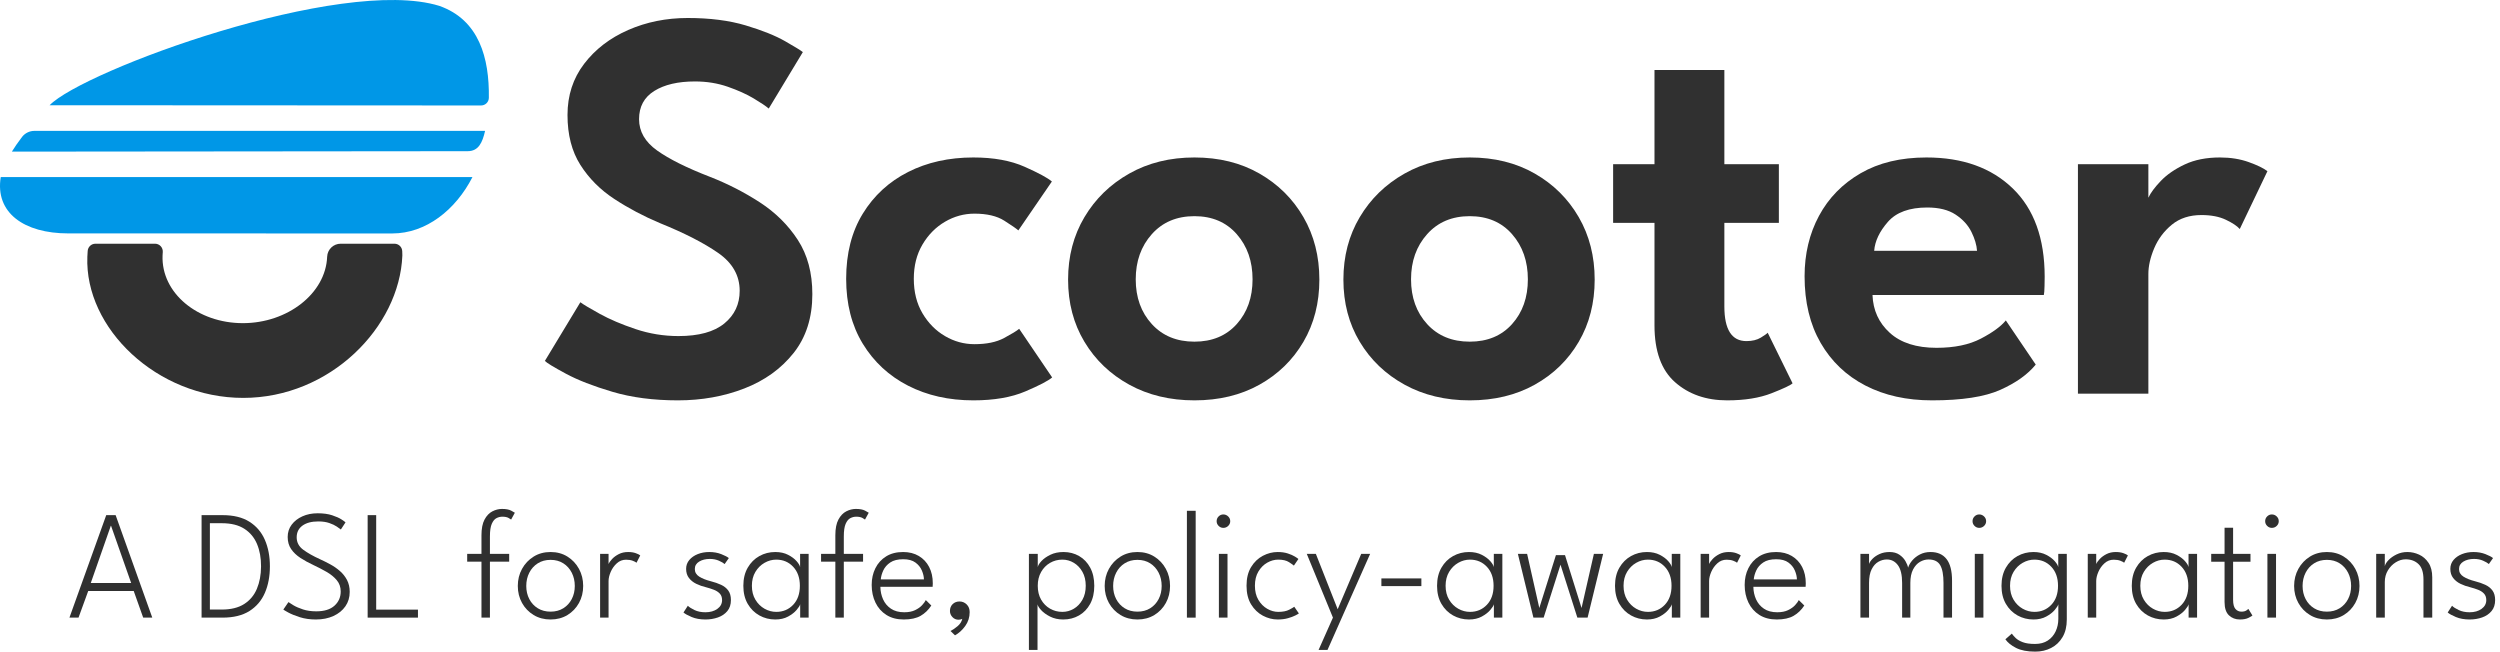 <?xml version="1.0" encoding="UTF-8" standalone="no"?>
<!DOCTYPE svg PUBLIC "-//W3C//DTD SVG 1.1//EN" "http://www.w3.org/Graphics/SVG/1.1/DTD/svg11.dtd">
<svg width="100%" height="100%" viewBox="0 0 322 84" version="1.1" xmlns="http://www.w3.org/2000/svg" xmlns:xlink="http://www.w3.org/1999/xlink" xml:space="preserve" xmlns:serif="http://www.serif.com/" style="fill-rule:evenodd;clip-rule:evenodd;stroke-linejoin:round;stroke-miterlimit:2;">
    <path d="M13.683,66.35L14.893,66.35L19.613,79.55L18.443,79.55L17.223,76.12L11.363,76.12L10.113,79.55L8.943,79.55L13.683,66.35ZM11.693,75.09L16.893,75.09L14.303,67.72L14.273,67.72L11.693,75.09Z" style="fill:rgb(48,48,48);fill-rule:nonzero;"/>
    <path d="M25.963,66.35L28.663,66.35C30.07,66.35 31.222,66.631 32.118,67.195C33.015,67.758 33.68,68.536 34.113,69.53C34.547,70.523 34.763,71.66 34.763,72.94C34.763,74.226 34.548,75.366 34.118,76.36C33.688,77.353 33.025,78.133 32.128,78.7C31.232,79.266 30.077,79.55 28.663,79.55L25.963,79.55L25.963,66.35ZM27.033,67.39L27.033,78.51L28.573,78.51C29.747,78.51 30.705,78.273 31.448,77.8C32.192,77.326 32.738,76.671 33.088,75.835C33.438,74.998 33.617,74.04 33.623,72.96C33.63,71.88 33.458,70.92 33.108,70.08C32.758,69.24 32.212,68.581 31.468,68.105C30.725,67.628 29.76,67.39 28.573,67.39L27.033,67.39Z" style="fill:rgb(48,48,48);fill-rule:nonzero;"/>
    <path d="M40.913,66.11C41.64,66.11 42.262,66.195 42.778,66.365C43.295,66.535 43.698,66.715 43.988,66.905C44.278,67.095 44.45,67.22 44.503,67.28L43.903,68.2C43.797,68.113 43.62,67.986 43.373,67.82C43.127,67.653 42.805,67.501 42.408,67.365C42.012,67.228 41.54,67.16 40.993,67.16C40.133,67.16 39.455,67.34 38.958,67.7C38.462,68.06 38.213,68.563 38.213,69.21C38.213,69.863 38.498,70.398 39.068,70.815C39.638,71.231 40.35,71.633 41.203,72.02C41.643,72.22 42.09,72.443 42.543,72.69C42.997,72.936 43.412,73.225 43.788,73.555C44.165,73.885 44.468,74.27 44.698,74.71C44.928,75.15 45.043,75.66 45.043,76.24C45.043,76.94 44.858,77.556 44.488,78.09C44.118,78.623 43.605,79.04 42.948,79.34C42.292,79.64 41.537,79.79 40.683,79.79C39.923,79.79 39.235,79.691 38.618,79.495C38.002,79.298 37.505,79.096 37.128,78.89C36.752,78.683 36.54,78.556 36.493,78.51L37.153,77.55C37.267,77.636 37.483,77.775 37.803,77.965C38.123,78.155 38.532,78.331 39.028,78.495C39.525,78.658 40.093,78.74 40.733,78.74C41.76,78.74 42.542,78.498 43.078,78.015C43.615,77.531 43.883,76.92 43.883,76.18C43.883,75.613 43.712,75.126 43.368,74.72C43.025,74.313 42.585,73.956 42.048,73.65C41.512,73.343 40.953,73.053 40.373,72.78C39.753,72.493 39.193,72.186 38.693,71.86C38.193,71.533 37.795,71.153 37.498,70.72C37.202,70.286 37.053,69.766 37.053,69.16C37.053,68.566 37.223,68.041 37.563,67.585C37.903,67.128 38.365,66.768 38.948,66.505C39.532,66.241 40.187,66.11 40.913,66.11Z" style="fill:rgb(48,48,48);fill-rule:nonzero;"/>
    <path d="M47.353,66.35L48.453,66.35L48.453,78.52L53.833,78.52L53.833,79.55L47.353,79.55L47.353,66.35Z" style="fill:rgb(48,48,48);fill-rule:nonzero;"/>
    <path d="M60.173,71.34L62.013,71.34L62.013,68.94C62.013,68.086 62.145,67.413 62.408,66.92C62.672,66.426 63.007,66.075 63.413,65.865C63.82,65.655 64.233,65.55 64.653,65.55C65.16,65.55 65.552,65.621 65.828,65.765C66.105,65.908 66.267,66 66.313,66.04L65.833,66.92C65.8,66.886 65.688,66.816 65.498,66.71C65.308,66.603 65.04,66.55 64.693,66.55C64.44,66.55 64.192,66.611 63.948,66.735C63.705,66.858 63.503,67.101 63.343,67.465C63.183,67.828 63.103,68.37 63.103,69.09L63.103,71.34L65.583,71.34L65.583,72.34L63.103,72.34L63.103,79.55L62.013,79.55L62.013,72.34L60.173,72.34L60.173,71.34Z" style="fill:rgb(48,48,48);fill-rule:nonzero;"/>
    <path d="M70.913,79.79C70.093,79.79 69.367,79.598 68.733,79.215C68.1,78.831 67.602,78.313 67.238,77.66C66.875,77.006 66.693,76.276 66.693,75.47C66.693,74.663 66.875,73.93 67.238,73.27C67.602,72.61 68.1,72.083 68.733,71.69C69.367,71.296 70.093,71.1 70.913,71.1C71.733,71.1 72.458,71.296 73.088,71.69C73.718,72.083 74.213,72.61 74.573,73.27C74.933,73.93 75.113,74.663 75.113,75.47C75.113,76.276 74.933,77.006 74.573,77.66C74.213,78.313 73.718,78.831 73.088,79.215C72.458,79.598 71.733,79.79 70.913,79.79ZM70.913,78.78C71.54,78.78 72.087,78.635 72.553,78.345C73.02,78.055 73.383,77.66 73.643,77.16C73.903,76.66 74.033,76.096 74.033,75.47C74.033,74.843 73.903,74.275 73.643,73.765C73.383,73.255 73.02,72.851 72.553,72.555C72.087,72.258 71.54,72.11 70.913,72.11C70.287,72.11 69.738,72.258 69.268,72.555C68.798,72.851 68.433,73.255 68.173,73.765C67.913,74.275 67.783,74.843 67.783,75.47C67.783,76.096 67.913,76.66 68.173,77.16C68.433,77.66 68.798,78.055 69.268,78.345C69.738,78.635 70.287,78.78 70.913,78.78Z" style="fill:rgb(48,48,48);fill-rule:nonzero;"/>
    <path d="M78.383,79.55L77.293,79.55L77.293,71.34L78.383,71.34L78.383,72.65C78.463,72.456 78.615,72.24 78.838,72C79.062,71.76 79.348,71.55 79.698,71.37C80.048,71.19 80.45,71.1 80.903,71.1C81.283,71.1 81.612,71.15 81.888,71.25C82.165,71.35 82.357,71.446 82.463,71.54L81.983,72.48C81.89,72.4 81.727,72.315 81.493,72.225C81.26,72.135 80.973,72.09 80.633,72.09C80.18,72.09 79.783,72.245 79.443,72.555C79.103,72.865 78.842,73.233 78.658,73.66C78.475,74.086 78.383,74.48 78.383,74.84L78.383,79.55Z" style="fill:rgb(48,48,48);fill-rule:nonzero;"/>
    <path d="M91.353,71.1C91.92,71.1 92.433,71.19 92.893,71.37C93.353,71.55 93.68,71.72 93.873,71.88L93.333,72.65C93.187,72.516 92.942,72.373 92.598,72.22C92.255,72.066 91.863,71.99 91.423,71.99C90.89,71.99 90.435,72.103 90.058,72.33C89.682,72.556 89.493,72.876 89.493,73.29C89.493,73.703 89.683,74.03 90.063,74.27C90.443,74.51 90.947,74.71 91.573,74.87C92.047,74.99 92.478,75.14 92.868,75.32C93.258,75.5 93.568,75.745 93.798,76.055C94.028,76.365 94.143,76.776 94.143,77.29C94.143,77.863 93.99,78.335 93.683,78.705C93.377,79.075 92.973,79.348 92.473,79.525C91.973,79.701 91.437,79.79 90.863,79.79C90.183,79.79 89.593,79.685 89.093,79.475C88.593,79.265 88.24,79.07 88.033,78.89L88.593,78.02C88.767,78.2 89.053,78.385 89.453,78.575C89.853,78.765 90.32,78.86 90.853,78.86C91.473,78.86 91.987,78.715 92.393,78.425C92.8,78.135 93.003,77.756 93.003,77.29C93.003,76.943 92.905,76.665 92.708,76.455C92.512,76.245 92.257,76.08 91.943,75.96C91.63,75.84 91.297,75.733 90.943,75.64C90.49,75.533 90.068,75.385 89.678,75.195C89.288,75.005 88.973,74.753 88.733,74.44C88.493,74.126 88.373,73.736 88.373,73.27C88.373,72.83 88.51,72.448 88.783,72.125C89.057,71.801 89.418,71.55 89.868,71.37C90.318,71.19 90.813,71.1 91.353,71.1Z" style="fill:rgb(48,48,48);fill-rule:nonzero;"/>
    <path d="M103.063,79.55L103.063,77.83C103.017,78.01 102.862,78.255 102.598,78.565C102.335,78.875 101.972,79.156 101.508,79.41C101.045,79.663 100.493,79.79 99.853,79.79C99.113,79.79 98.432,79.616 97.808,79.27C97.185,78.923 96.685,78.426 96.308,77.78C95.932,77.133 95.743,76.356 95.743,75.45C95.743,74.543 95.932,73.765 96.308,73.115C96.685,72.465 97.185,71.966 97.808,71.62C98.432,71.273 99.113,71.1 99.853,71.1C100.487,71.1 101.037,71.22 101.503,71.46C101.97,71.7 102.337,71.973 102.603,72.28C102.87,72.586 103.02,72.843 103.053,73.05L103.053,71.34L104.153,71.34L104.153,79.55L103.063,79.55ZM96.843,75.45C96.843,76.143 96.995,76.741 97.298,77.245C97.602,77.748 97.993,78.135 98.473,78.405C98.953,78.675 99.457,78.81 99.983,78.81C100.857,78.81 101.582,78.506 102.158,77.9C102.735,77.293 103.023,76.476 103.023,75.45C103.023,74.43 102.735,73.613 102.158,73C101.582,72.386 100.857,72.08 99.983,72.08C99.457,72.08 98.953,72.216 98.473,72.49C97.993,72.763 97.602,73.151 97.298,73.655C96.995,74.158 96.843,74.756 96.843,75.45Z" style="fill:rgb(48,48,48);fill-rule:nonzero;"/>
    <path d="M105.753,71.34L107.593,71.34L107.593,68.94C107.593,68.086 107.725,67.413 107.988,66.92C108.252,66.426 108.587,66.075 108.993,65.865C109.4,65.655 109.813,65.55 110.233,65.55C110.74,65.55 111.132,65.621 111.408,65.765C111.685,65.908 111.847,66 111.893,66.04L111.413,66.92C111.38,66.886 111.268,66.816 111.078,66.71C110.888,66.603 110.62,66.55 110.273,66.55C110.02,66.55 109.772,66.611 109.528,66.735C109.285,66.858 109.083,67.101 108.923,67.465C108.763,67.828 108.683,68.37 108.683,69.09L108.683,71.34L111.163,71.34L111.163,72.34L108.683,72.34L108.683,79.55L107.593,79.55L107.593,72.34L105.753,72.34L105.753,71.34Z" style="fill:rgb(48,48,48);fill-rule:nonzero;"/>
    <path d="M113.393,75.58C113.4,76.153 113.515,76.69 113.738,77.19C113.962,77.69 114.3,78.093 114.753,78.4C115.207,78.706 115.777,78.86 116.463,78.86C117.023,78.86 117.492,78.768 117.868,78.585C118.245,78.401 118.545,78.188 118.768,77.945C118.992,77.701 119.15,77.483 119.243,77.29L119.953,77.99C119.58,78.563 119.12,79.006 118.573,79.32C118.027,79.633 117.303,79.79 116.403,79.79C115.53,79.79 114.785,79.595 114.168,79.205C113.552,78.815 113.082,78.283 112.758,77.61C112.435,76.936 112.273,76.18 112.273,75.34C112.273,74.54 112.433,73.82 112.753,73.18C113.073,72.54 113.535,72.033 114.138,71.66C114.742,71.286 115.47,71.1 116.323,71.1C117.097,71.1 117.77,71.27 118.343,71.61C118.917,71.95 119.36,72.421 119.673,73.025C119.987,73.628 120.143,74.33 120.143,75.13L120.123,75.58L113.393,75.58ZM119.003,74.63C118.997,74.27 118.908,73.888 118.738,73.485C118.568,73.081 118.292,72.738 117.908,72.455C117.525,72.171 117,72.03 116.333,72.03C115.633,72.03 115.078,72.168 114.668,72.445C114.258,72.721 113.96,73.06 113.773,73.46C113.587,73.86 113.477,74.25 113.443,74.63L119.003,74.63Z" style="fill:rgb(48,48,48);fill-rule:nonzero;"/>
    <path d="M123.583,77.47C123.943,77.47 124.252,77.596 124.508,77.85C124.765,78.103 124.893,78.433 124.893,78.84C124.893,79.506 124.703,80.103 124.323,80.63C123.943,81.156 123.503,81.556 123.003,81.83L122.423,81.27C122.703,81.136 123.007,80.931 123.333,80.655C123.66,80.378 123.863,80.063 123.943,79.71C123.797,79.783 123.633,79.82 123.453,79.82C123.147,79.82 122.887,79.706 122.673,79.48C122.46,79.253 122.353,78.993 122.353,78.7C122.353,78.333 122.47,78.036 122.703,77.81C122.937,77.583 123.23,77.47 123.583,77.47Z" style="fill:rgb(48,48,48);fill-rule:nonzero;"/>
    <path d="M133.633,83.71L132.523,83.71L132.523,71.34L133.663,71.34L133.663,73.05C133.697,72.83 133.857,72.566 134.143,72.26C134.43,71.953 134.815,71.683 135.298,71.45C135.782,71.216 136.343,71.1 136.983,71.1C137.723,71.1 138.393,71.273 138.993,71.62C139.593,71.966 140.068,72.465 140.418,73.115C140.768,73.765 140.943,74.543 140.943,75.45C140.943,76.356 140.767,77.133 140.413,77.78C140.06,78.426 139.582,78.923 138.978,79.27C138.375,79.616 137.7,79.79 136.953,79.79C136.307,79.79 135.738,79.665 135.248,79.415C134.758,79.165 134.373,78.885 134.093,78.575C133.813,78.265 133.66,78.016 133.633,77.83L133.633,83.71ZM139.843,75.45C139.843,74.756 139.702,74.158 139.418,73.655C139.135,73.151 138.765,72.763 138.308,72.49C137.852,72.216 137.36,72.08 136.833,72.08C136.253,72.08 135.723,72.22 135.243,72.5C134.763,72.78 134.38,73.171 134.093,73.675C133.807,74.178 133.663,74.77 133.663,75.45C133.663,76.136 133.807,76.73 134.093,77.23C134.38,77.73 134.763,78.118 135.243,78.395C135.723,78.671 136.253,78.81 136.833,78.81C137.36,78.81 137.852,78.675 138.308,78.405C138.765,78.135 139.135,77.748 139.418,77.245C139.702,76.741 139.843,76.143 139.843,75.45Z" style="fill:rgb(48,48,48);fill-rule:nonzero;"/>
    <path d="M146.503,79.79C145.683,79.79 144.957,79.598 144.323,79.215C143.69,78.831 143.192,78.313 142.828,77.66C142.465,77.006 142.283,76.276 142.283,75.47C142.283,74.663 142.465,73.93 142.828,73.27C143.192,72.61 143.69,72.083 144.323,71.69C144.957,71.296 145.683,71.1 146.503,71.1C147.323,71.1 148.048,71.296 148.678,71.69C149.308,72.083 149.803,72.61 150.163,73.27C150.523,73.93 150.703,74.663 150.703,75.47C150.703,76.276 150.523,77.006 150.163,77.66C149.803,78.313 149.308,78.831 148.678,79.215C148.048,79.598 147.323,79.79 146.503,79.79ZM146.503,78.78C147.13,78.78 147.677,78.635 148.143,78.345C148.61,78.055 148.973,77.66 149.233,77.16C149.493,76.66 149.623,76.096 149.623,75.47C149.623,74.843 149.493,74.275 149.233,73.765C148.973,73.255 148.61,72.851 148.143,72.555C147.677,72.258 147.13,72.11 146.503,72.11C145.877,72.11 145.328,72.258 144.858,72.555C144.388,72.851 144.023,73.255 143.763,73.765C143.503,74.275 143.373,74.843 143.373,75.47C143.373,76.096 143.503,76.66 143.763,77.16C144.023,77.66 144.388,78.055 144.858,78.345C145.328,78.635 145.877,78.78 146.503,78.78Z" style="fill:rgb(48,48,48);fill-rule:nonzero;"/>
    <rect x="152.873" y="65.79" width="1.13" height="13.76" style="fill:rgb(48,48,48);fill-rule:nonzero;"/>
    <path d="M157.563,67.99C157.33,67.99 157.128,67.905 156.958,67.735C156.788,67.565 156.703,67.363 156.703,67.13C156.703,66.89 156.788,66.685 156.958,66.515C157.128,66.345 157.33,66.26 157.563,66.26C157.803,66.26 158.012,66.345 158.188,66.515C158.365,66.685 158.453,66.89 158.453,67.13C158.453,67.363 158.367,67.565 158.193,67.735C158.02,67.905 157.81,67.99 157.563,67.99ZM156.993,79.55L156.993,71.34L158.103,71.34L158.103,79.55L156.993,79.55Z" style="fill:rgb(48,48,48);fill-rule:nonzero;"/>
    <path d="M164.633,78.81C165.227,78.81 165.7,78.716 166.053,78.53C166.407,78.343 166.623,78.216 166.703,78.15L167.293,79.01C167.24,79.056 167.09,79.143 166.843,79.27C166.597,79.396 166.278,79.515 165.888,79.625C165.498,79.735 165.057,79.79 164.563,79.79C163.91,79.79 163.275,79.626 162.658,79.3C162.042,78.973 161.537,78.488 161.143,77.845C160.75,77.201 160.553,76.4 160.553,75.44C160.553,74.48 160.75,73.678 161.143,73.035C161.537,72.391 162.042,71.908 162.658,71.585C163.275,71.261 163.91,71.1 164.563,71.1C165.057,71.1 165.492,71.161 165.868,71.285C166.245,71.408 166.55,71.541 166.783,71.685C167.017,71.828 167.167,71.933 167.233,72L166.653,72.85C166.567,72.77 166.357,72.621 166.023,72.405C165.69,72.188 165.227,72.08 164.633,72.08C164.153,72.08 163.683,72.21 163.223,72.47C162.763,72.73 162.383,73.11 162.083,73.61C161.783,74.11 161.633,74.72 161.633,75.44C161.633,76.16 161.783,76.77 162.083,77.27C162.383,77.77 162.763,78.151 163.223,78.415C163.683,78.678 164.153,78.81 164.633,78.81Z" style="fill:rgb(48,48,48);fill-rule:nonzero;"/>
    <path d="M172.293,78.47L175.323,71.34L176.473,71.34L170.983,83.71L169.833,83.71L171.683,79.55L168.313,71.34L169.483,71.34L172.293,78.47Z" style="fill:rgb(48,48,48);fill-rule:nonzero;"/>
    <rect x="177.923" y="74.5" width="5.15" height="0.99" style="fill:rgb(48,48,48);fill-rule:nonzero;"/>
    <path d="M192.413,79.55L192.413,77.83C192.367,78.01 192.212,78.255 191.948,78.565C191.685,78.875 191.322,79.156 190.858,79.41C190.395,79.663 189.843,79.79 189.203,79.79C188.463,79.79 187.782,79.616 187.158,79.27C186.535,78.923 186.035,78.426 185.658,77.78C185.282,77.133 185.093,76.356 185.093,75.45C185.093,74.543 185.282,73.765 185.658,73.115C186.035,72.465 186.535,71.966 187.158,71.62C187.782,71.273 188.463,71.1 189.203,71.1C189.837,71.1 190.387,71.22 190.853,71.46C191.32,71.7 191.687,71.973 191.953,72.28C192.22,72.586 192.37,72.843 192.403,73.05L192.403,71.34L193.503,71.34L193.503,79.55L192.413,79.55ZM186.193,75.45C186.193,76.143 186.345,76.741 186.648,77.245C186.952,77.748 187.343,78.135 187.823,78.405C188.303,78.675 188.807,78.81 189.333,78.81C190.207,78.81 190.932,78.506 191.508,77.9C192.085,77.293 192.373,76.476 192.373,75.45C192.373,74.43 192.085,73.613 191.508,73C190.932,72.386 190.207,72.08 189.333,72.08C188.807,72.08 188.303,72.216 187.823,72.49C187.343,72.763 186.952,73.151 186.648,73.655C186.345,74.158 186.193,74.756 186.193,75.45Z" style="fill:rgb(48,48,48);fill-rule:nonzero;"/>
    <path d="M200.993,72.73L198.823,79.55L197.503,79.55L195.503,71.34L196.693,71.34L198.263,78.31L200.403,71.5L201.573,71.5L203.703,78.31L205.293,71.34L206.483,71.34L204.483,79.55L203.163,79.55L200.993,72.73Z" style="fill:rgb(48,48,48);fill-rule:nonzero;"/>
    <path d="M215.333,79.55L215.333,77.83C215.287,78.01 215.132,78.255 214.868,78.565C214.605,78.875 214.242,79.156 213.778,79.41C213.315,79.663 212.763,79.79 212.123,79.79C211.383,79.79 210.702,79.616 210.078,79.27C209.455,78.923 208.955,78.426 208.578,77.78C208.202,77.133 208.013,76.356 208.013,75.45C208.013,74.543 208.202,73.765 208.578,73.115C208.955,72.465 209.455,71.966 210.078,71.62C210.702,71.273 211.383,71.1 212.123,71.1C212.757,71.1 213.307,71.22 213.773,71.46C214.24,71.7 214.607,71.973 214.873,72.28C215.14,72.586 215.29,72.843 215.323,73.05L215.323,71.34L216.423,71.34L216.423,79.55L215.333,79.55ZM209.113,75.45C209.113,76.143 209.265,76.741 209.568,77.245C209.872,77.748 210.263,78.135 210.743,78.405C211.223,78.675 211.727,78.81 212.253,78.81C213.127,78.81 213.852,78.506 214.428,77.9C215.005,77.293 215.293,76.476 215.293,75.45C215.293,74.43 215.005,73.613 214.428,73C213.852,72.386 213.127,72.08 212.253,72.08C211.727,72.08 211.223,72.216 210.743,72.49C210.263,72.763 209.872,73.151 209.568,73.655C209.265,74.158 209.113,74.756 209.113,75.45Z" style="fill:rgb(48,48,48);fill-rule:nonzero;"/>
    <path d="M220.133,79.55L219.043,79.55L219.043,71.34L220.133,71.34L220.133,72.65C220.213,72.456 220.365,72.24 220.588,72C220.812,71.76 221.098,71.55 221.448,71.37C221.798,71.19 222.2,71.1 222.653,71.1C223.033,71.1 223.362,71.15 223.638,71.25C223.915,71.35 224.107,71.446 224.213,71.54L223.733,72.48C223.64,72.4 223.477,72.315 223.243,72.225C223.01,72.135 222.723,72.09 222.383,72.09C221.93,72.09 221.533,72.245 221.193,72.555C220.853,72.865 220.592,73.233 220.408,73.66C220.225,74.086 220.133,74.48 220.133,74.84L220.133,79.55Z" style="fill:rgb(48,48,48);fill-rule:nonzero;"/>
    <path d="M225.833,75.58C225.84,76.153 225.955,76.69 226.178,77.19C226.402,77.69 226.74,78.093 227.193,78.4C227.647,78.706 228.217,78.86 228.903,78.86C229.463,78.86 229.932,78.768 230.308,78.585C230.685,78.401 230.985,78.188 231.208,77.945C231.432,77.701 231.59,77.483 231.683,77.29L232.393,77.99C232.02,78.563 231.56,79.006 231.013,79.32C230.467,79.633 229.743,79.79 228.843,79.79C227.97,79.79 227.225,79.595 226.608,79.205C225.992,78.815 225.522,78.283 225.198,77.61C224.875,76.936 224.713,76.18 224.713,75.34C224.713,74.54 224.873,73.82 225.193,73.18C225.513,72.54 225.975,72.033 226.578,71.66C227.182,71.286 227.91,71.1 228.763,71.1C229.537,71.1 230.21,71.27 230.783,71.61C231.357,71.95 231.8,72.421 232.113,73.025C232.427,73.628 232.583,74.33 232.583,75.13L232.563,75.58L225.833,75.58ZM231.443,74.63C231.437,74.27 231.348,73.888 231.178,73.485C231.008,73.081 230.732,72.738 230.348,72.455C229.965,72.171 229.44,72.03 228.773,72.03C228.073,72.03 227.518,72.168 227.108,72.445C226.698,72.721 226.4,73.06 226.213,73.46C226.027,73.86 225.917,74.25 225.883,74.63L231.443,74.63Z" style="fill:rgb(48,48,48);fill-rule:nonzero;"/>
    <path d="M248.653,71.1C249.553,71.1 250.24,71.401 250.713,72.005C251.187,72.608 251.423,73.536 251.423,74.79L251.423,79.55L250.323,79.55L250.323,75.09C250.323,74.05 250.182,73.285 249.898,72.795C249.615,72.305 249.113,72.06 248.393,72.06C248.02,72.06 247.655,72.161 247.298,72.365C246.942,72.568 246.645,72.893 246.408,73.34C246.172,73.786 246.053,74.37 246.053,75.09L246.053,79.55L244.993,79.55L244.993,75.09C244.993,74.05 244.812,73.285 244.448,72.795C244.085,72.305 243.61,72.06 243.023,72.06C242.65,72.06 242.288,72.158 241.938,72.355C241.588,72.551 241.3,72.871 241.073,73.315C240.847,73.758 240.733,74.35 240.733,75.09L240.733,79.55L239.623,79.55L239.623,71.34L240.733,71.34L240.733,72.64C240.8,72.433 240.95,72.21 241.183,71.97C241.417,71.73 241.72,71.525 242.093,71.355C242.467,71.185 242.897,71.1 243.383,71.1C243.883,71.1 244.302,71.215 244.638,71.445C244.975,71.675 245.235,71.948 245.418,72.265C245.602,72.581 245.717,72.866 245.763,73.12C245.857,72.806 246.035,72.495 246.298,72.185C246.562,71.875 246.893,71.616 247.293,71.41C247.693,71.203 248.147,71.1 248.653,71.1Z" style="fill:rgb(48,48,48);fill-rule:nonzero;"/>
    <path d="M254.923,67.99C254.69,67.99 254.488,67.905 254.318,67.735C254.148,67.565 254.063,67.363 254.063,67.13C254.063,66.89 254.148,66.685 254.318,66.515C254.488,66.345 254.69,66.26 254.923,66.26C255.163,66.26 255.372,66.345 255.548,66.515C255.725,66.685 255.813,66.89 255.813,67.13C255.813,67.363 255.727,67.565 255.553,67.735C255.38,67.905 255.17,67.99 254.923,67.99ZM254.353,79.55L254.353,71.34L255.463,71.34L255.463,79.55L254.353,79.55Z" style="fill:rgb(48,48,48);fill-rule:nonzero;"/>
    <path d="M262.143,83.93C261.117,83.93 260.29,83.77 259.663,83.45C259.037,83.13 258.58,82.76 258.293,82.34L259.123,81.61C259.243,81.783 259.41,81.973 259.623,82.18C259.837,82.386 260.14,82.565 260.533,82.715C260.927,82.865 261.453,82.94 262.113,82.94C262.767,82.94 263.315,82.793 263.758,82.5C264.202,82.206 264.538,81.813 264.768,81.32C264.998,80.826 265.113,80.286 265.113,79.7L265.113,77.83C265.067,78.01 264.912,78.255 264.648,78.565C264.385,78.875 264.022,79.156 263.558,79.41C263.095,79.663 262.543,79.79 261.903,79.79C261.163,79.79 260.482,79.616 259.858,79.27C259.235,78.923 258.735,78.426 258.358,77.78C257.982,77.133 257.793,76.356 257.793,75.45C257.793,74.543 257.982,73.765 258.358,73.115C258.735,72.465 259.235,71.966 259.858,71.62C260.482,71.273 261.163,71.1 261.903,71.1C262.537,71.1 263.087,71.22 263.553,71.46C264.02,71.7 264.387,71.973 264.653,72.28C264.92,72.586 265.07,72.843 265.103,73.05L265.103,71.34L266.203,71.34L266.203,79.79C266.203,80.69 266.02,81.448 265.653,82.065C265.287,82.681 264.797,83.146 264.183,83.46C263.57,83.773 262.89,83.93 262.143,83.93ZM258.893,75.45C258.893,76.143 259.045,76.741 259.348,77.245C259.652,77.748 260.043,78.135 260.523,78.405C261.003,78.675 261.507,78.81 262.033,78.81C262.907,78.81 263.632,78.506 264.208,77.9C264.785,77.293 265.073,76.476 265.073,75.45C265.073,74.43 264.785,73.613 264.208,73C263.632,72.386 262.907,72.08 262.033,72.08C261.507,72.08 261.003,72.216 260.523,72.49C260.043,72.763 259.652,73.151 259.348,73.655C259.045,74.158 258.893,74.756 258.893,75.45Z" style="fill:rgb(48,48,48);fill-rule:nonzero;"/>
    <path d="M269.993,79.55L268.903,79.55L268.903,71.34L269.993,71.34L269.993,72.65C270.073,72.456 270.225,72.24 270.448,72C270.672,71.76 270.958,71.55 271.308,71.37C271.658,71.19 272.06,71.1 272.513,71.1C272.893,71.1 273.222,71.15 273.498,71.25C273.775,71.35 273.967,71.446 274.073,71.54L273.593,72.48C273.5,72.4 273.337,72.315 273.103,72.225C272.87,72.135 272.583,72.09 272.243,72.09C271.79,72.09 271.393,72.245 271.053,72.555C270.713,72.865 270.452,73.233 270.268,73.66C270.085,74.086 269.993,74.48 269.993,74.84L269.993,79.55Z" style="fill:rgb(48,48,48);fill-rule:nonzero;"/>
    <path d="M281.893,79.55L281.893,77.83C281.847,78.01 281.692,78.255 281.428,78.565C281.165,78.875 280.802,79.156 280.338,79.41C279.875,79.663 279.323,79.79 278.683,79.79C277.943,79.79 277.262,79.616 276.638,79.27C276.015,78.923 275.515,78.426 275.138,77.78C274.762,77.133 274.573,76.356 274.573,75.45C274.573,74.543 274.762,73.765 275.138,73.115C275.515,72.465 276.015,71.966 276.638,71.62C277.262,71.273 277.943,71.1 278.683,71.1C279.317,71.1 279.867,71.22 280.333,71.46C280.8,71.7 281.167,71.973 281.433,72.28C281.7,72.586 281.85,72.843 281.883,73.05L281.883,71.34L282.983,71.34L282.983,79.55L281.893,79.55ZM275.673,75.45C275.673,76.143 275.825,76.741 276.128,77.245C276.432,77.748 276.823,78.135 277.303,78.405C277.783,78.675 278.287,78.81 278.813,78.81C279.687,78.81 280.412,78.506 280.988,77.9C281.565,77.293 281.853,76.476 281.853,75.45C281.853,74.43 281.565,73.613 280.988,73C280.412,72.386 279.687,72.08 278.813,72.08C278.287,72.08 277.783,72.216 277.303,72.49C276.823,72.763 276.432,73.151 276.128,73.655C275.825,74.158 275.673,74.756 275.673,75.45Z" style="fill:rgb(48,48,48);fill-rule:nonzero;"/>
    <path d="M284.803,71.34L286.523,71.34L286.523,67.97L287.623,67.97L287.623,71.34L289.863,71.34L289.863,72.35L287.623,72.35L287.623,77.25C287.623,77.81 287.725,78.205 287.928,78.435C288.132,78.665 288.383,78.78 288.683,78.78C288.963,78.78 289.178,78.73 289.328,78.63C289.478,78.53 289.567,78.463 289.593,78.43L290.113,79.28C290.06,79.333 289.893,79.431 289.613,79.575C289.333,79.718 288.96,79.79 288.493,79.79C287.933,79.79 287.465,79.611 287.088,79.255C286.712,78.898 286.523,78.326 286.523,77.54L286.523,72.35L284.803,72.35L284.803,71.34Z" style="fill:rgb(48,48,48);fill-rule:nonzero;"/>
    <path d="M292.613,67.99C292.38,67.99 292.178,67.905 292.008,67.735C291.838,67.565 291.753,67.363 291.753,67.13C291.753,66.89 291.838,66.685 292.008,66.515C292.178,66.345 292.38,66.26 292.613,66.26C292.853,66.26 293.062,66.345 293.238,66.515C293.415,66.685 293.503,66.89 293.503,67.13C293.503,67.363 293.417,67.565 293.243,67.735C293.07,67.905 292.86,67.99 292.613,67.99ZM292.043,79.55L292.043,71.34L293.153,71.34L293.153,79.55L292.043,79.55Z" style="fill:rgb(48,48,48);fill-rule:nonzero;"/>
    <path d="M299.703,79.79C298.883,79.79 298.157,79.598 297.523,79.215C296.89,78.831 296.392,78.313 296.028,77.66C295.665,77.006 295.483,76.276 295.483,75.47C295.483,74.663 295.665,73.93 296.028,73.27C296.392,72.61 296.89,72.083 297.523,71.69C298.157,71.296 298.883,71.1 299.703,71.1C300.523,71.1 301.248,71.296 301.878,71.69C302.508,72.083 303.003,72.61 303.363,73.27C303.723,73.93 303.903,74.663 303.903,75.47C303.903,76.276 303.723,77.006 303.363,77.66C303.003,78.313 302.508,78.831 301.878,79.215C301.248,79.598 300.523,79.79 299.703,79.79ZM299.703,78.78C300.33,78.78 300.877,78.635 301.343,78.345C301.81,78.055 302.173,77.66 302.433,77.16C302.693,76.66 302.823,76.096 302.823,75.47C302.823,74.843 302.693,74.275 302.433,73.765C302.173,73.255 301.81,72.851 301.343,72.555C300.877,72.258 300.33,72.11 299.703,72.11C299.077,72.11 298.528,72.258 298.058,72.555C297.588,72.851 297.223,73.255 296.963,73.765C296.703,74.275 296.573,74.843 296.573,75.47C296.573,76.096 296.703,76.66 296.963,77.16C297.223,77.66 297.588,78.055 298.058,78.345C298.528,78.635 299.077,78.78 299.703,78.78Z" style="fill:rgb(48,48,48);fill-rule:nonzero;"/>
    <path d="M310.073,71.1C310.587,71.1 311.088,71.211 311.578,71.435C312.068,71.658 312.473,72.01 312.793,72.49C313.113,72.97 313.273,73.596 313.273,74.37L313.273,79.55L312.143,79.55L312.143,74.64C312.143,73.72 311.928,73.056 311.498,72.65C311.068,72.243 310.52,72.04 309.853,72.04C309.413,72.04 308.987,72.168 308.573,72.425C308.16,72.681 307.822,73.03 307.558,73.47C307.295,73.91 307.163,74.406 307.163,74.96L307.163,79.55L306.053,79.55L306.053,71.34L307.163,71.34L307.163,72.93C307.21,72.69 307.368,72.428 307.638,72.145C307.908,71.861 308.255,71.616 308.678,71.41C309.102,71.203 309.567,71.1 310.073,71.1Z" style="fill:rgb(48,48,48);fill-rule:nonzero;"/>
    <path d="M318.583,71.1C319.15,71.1 319.663,71.19 320.123,71.37C320.583,71.55 320.91,71.72 321.103,71.88L320.563,72.65C320.417,72.516 320.172,72.373 319.828,72.22C319.485,72.066 319.093,71.99 318.653,71.99C318.12,71.99 317.665,72.103 317.288,72.33C316.912,72.556 316.723,72.876 316.723,73.29C316.723,73.703 316.913,74.03 317.293,74.27C317.673,74.51 318.177,74.71 318.803,74.87C319.277,74.99 319.708,75.14 320.098,75.32C320.488,75.5 320.798,75.745 321.028,76.055C321.258,76.365 321.373,76.776 321.373,77.29C321.373,77.863 321.22,78.335 320.913,78.705C320.607,79.075 320.203,79.348 319.703,79.525C319.203,79.701 318.667,79.79 318.093,79.79C317.413,79.79 316.823,79.685 316.323,79.475C315.823,79.265 315.47,79.07 315.263,78.89L315.823,78.02C315.997,78.2 316.283,78.385 316.683,78.575C317.083,78.765 317.55,78.86 318.083,78.86C318.703,78.86 319.217,78.715 319.623,78.425C320.03,78.135 320.233,77.756 320.233,77.29C320.233,76.943 320.135,76.665 319.938,76.455C319.742,76.245 319.487,76.08 319.173,75.96C318.86,75.84 318.527,75.733 318.173,75.64C317.72,75.533 317.298,75.385 316.908,75.195C316.518,75.005 316.203,74.753 315.963,74.44C315.723,74.126 315.603,73.736 315.603,73.27C315.603,72.83 315.74,72.448 316.013,72.125C316.287,71.801 316.648,71.55 317.098,71.37C317.548,71.19 318.043,71.1 318.583,71.1Z" style="fill:rgb(48,48,48);fill-rule:nonzero;"/>
    <g id="Icon">
        <path id="Wheel" d="M50.809,31.39C51.346,31.39 51.787,31.815 51.808,32.352C51.821,32.577 51.829,32.78 51.824,32.902C51.461,42.153 42.501,51.249 31.328,51.249C20.213,51.249 10.889,42.27 11.251,33.067C11.26,32.839 11.275,32.576 11.295,32.311C11.336,31.791 11.77,31.391 12.291,31.391C14.064,31.39 18.012,31.39 19.969,31.39C20.247,31.391 20.513,31.507 20.702,31.712C20.891,31.916 20.987,32.19 20.965,32.468C20.952,32.621 20.943,32.769 20.938,32.902C20.748,37.73 25.45,41.622 31.281,41.622C37.016,41.622 41.951,37.816 42.137,33.067C42.137,33.067 42.137,33.066 42.137,33.066C42.174,32.13 42.943,31.39 43.88,31.39C45.953,31.39 49.229,31.39 50.809,31.39Z" style="fill:rgb(48,48,48);"/>
        <path id="Guard" d="M60.855,22.803L0.096,22.803C-0.661,27.421 3.127,30.062 8.775,30.062L50.532,30.069C54.864,30.069 58.694,27.038 60.855,22.803ZM62.479,16.857L4.426,16.857C3.809,16.857 3.226,17.141 2.847,17.628C2.312,18.322 1.877,18.973 1.529,19.53L60.236,19.473C61.65,19.473 62.138,18.344 62.479,16.857ZM6.39,13.554C6.39,13.554 54.507,13.58 61.963,13.584C62.508,13.585 62.953,13.149 62.964,12.604C63.035,7.486 61.72,2.557 56.575,0.753C43.924,-3.141 10.683,9.115 6.39,13.554Z" style="fill:rgb(0,151,231);"/>
    </g>
    <path id="Name" d="M88.574,2.318C91.43,2.318 93.92,2.636 96.044,3.272C98.168,3.908 99.86,4.586 101.12,5.306C102.38,6.026 103.142,6.494 103.406,6.71L99.014,13.982C98.654,13.67 98.012,13.238 97.088,12.686C96.164,12.134 95.048,11.63 93.74,11.174C92.432,10.718 91.022,10.49 89.51,10.49C87.326,10.49 85.58,10.898 84.272,11.714C82.964,12.53 82.31,13.742 82.31,15.35C82.31,16.934 83.084,18.278 84.632,19.382C86.18,20.486 88.442,21.614 91.418,22.766C93.698,23.654 95.846,24.752 97.862,26.06C99.878,27.368 101.51,28.982 102.758,30.902C104.006,32.822 104.63,35.15 104.63,37.886C104.63,40.91 103.826,43.436 102.218,45.464C100.61,47.492 98.492,49.016 95.864,50.036C93.236,51.056 90.386,51.566 87.314,51.566C84.17,51.566 81.362,51.2 78.89,50.468C76.418,49.736 74.414,48.956 72.878,48.128C71.342,47.3 70.442,46.754 70.178,46.49L74.75,38.93C75.134,39.218 75.968,39.716 77.252,40.424C78.536,41.132 80.072,41.786 81.86,42.386C83.648,42.986 85.49,43.286 87.386,43.286C90.002,43.286 91.97,42.746 93.29,41.666C94.61,40.586 95.27,39.182 95.27,37.454C95.27,35.486 94.346,33.86 92.498,32.576C90.65,31.292 88.154,30.014 85.01,28.742C82.898,27.854 80.936,26.816 79.124,25.628C77.312,24.44 75.854,22.976 74.75,21.236C73.646,19.496 73.094,17.354 73.094,14.81C73.094,12.29 73.808,10.094 75.236,8.222C76.664,6.35 78.554,4.898 80.906,3.866C83.258,2.834 85.814,2.318 88.574,2.318Z" style="fill:rgb(48,48,48);fill-rule:nonzero;"/>
    <path d="M125.51,44.33C127.07,44.33 128.342,44.066 129.326,43.538C130.31,43.01 130.958,42.614 131.27,42.35L135.518,48.614C135.014,49.046 133.862,49.646 132.062,50.414C130.262,51.182 128.03,51.566 125.366,51.566C122.222,51.566 119.42,50.936 116.96,49.676C114.5,48.416 112.556,46.616 111.128,44.276C109.7,41.936 108.986,39.146 108.986,35.906C108.986,32.642 109.7,29.846 111.128,27.518C112.556,25.19 114.5,23.402 116.96,22.154C119.42,20.906 122.222,20.282 125.366,20.282C127.982,20.282 130.19,20.684 131.99,21.488C133.79,22.292 134.954,22.922 135.482,23.378L131.162,29.678C130.898,29.438 130.292,29.018 129.344,28.418C128.396,27.818 127.118,27.518 125.51,27.518C124.166,27.518 122.9,27.866 121.712,28.562C120.524,29.258 119.558,30.236 118.814,31.496C118.07,32.756 117.698,34.226 117.698,35.906C117.698,37.61 118.07,39.092 118.814,40.352C119.558,41.612 120.524,42.59 121.712,43.286C122.9,43.982 124.166,44.33 125.51,44.33Z" style="fill:rgb(48,48,48);fill-rule:nonzero;"/>
    <path d="M153.842,51.566C150.698,51.566 147.902,50.894 145.454,49.55C143.006,48.206 141.08,46.364 139.676,44.024C138.272,41.684 137.57,39.014 137.57,36.014C137.57,33.014 138.272,30.332 139.676,27.968C141.08,25.604 143.006,23.732 145.454,22.352C147.902,20.972 150.698,20.282 153.842,20.282C157.01,20.282 159.8,20.972 162.212,22.352C164.624,23.732 166.514,25.604 167.882,27.968C169.25,30.332 169.934,33.014 169.934,36.014C169.934,39.014 169.25,41.684 167.882,44.024C166.514,46.364 164.624,48.206 162.212,49.55C159.8,50.894 157.01,51.566 153.842,51.566ZM153.842,44.006C156.122,44.006 157.94,43.25 159.296,41.738C160.652,40.226 161.33,38.306 161.33,35.978C161.33,33.65 160.652,31.712 159.296,30.164C157.94,28.616 156.122,27.842 153.842,27.842C151.562,27.842 149.732,28.616 148.352,30.164C146.972,31.712 146.282,33.65 146.282,35.978C146.282,38.306 146.972,40.226 148.352,41.738C149.732,43.25 151.562,44.006 153.842,44.006Z" style="fill:rgb(48,48,48);fill-rule:nonzero;"/>
    <path d="M189.302,51.566C186.158,51.566 183.362,50.894 180.914,49.55C178.466,48.206 176.54,46.364 175.136,44.024C173.732,41.684 173.03,39.014 173.03,36.014C173.03,33.014 173.732,30.332 175.136,27.968C176.54,25.604 178.466,23.732 180.914,22.352C183.362,20.972 186.158,20.282 189.302,20.282C192.47,20.282 195.26,20.972 197.672,22.352C200.084,23.732 201.974,25.604 203.342,27.968C204.71,30.332 205.394,33.014 205.394,36.014C205.394,39.014 204.71,41.684 203.342,44.024C201.974,46.364 200.084,48.206 197.672,49.55C195.26,50.894 192.47,51.566 189.302,51.566ZM189.302,44.006C191.582,44.006 193.4,43.25 194.756,41.738C196.112,40.226 196.79,38.306 196.79,35.978C196.79,33.65 196.112,31.712 194.756,30.164C193.4,28.616 191.582,27.842 189.302,27.842C187.022,27.842 185.192,28.616 183.812,30.164C182.432,31.712 181.742,33.65 181.742,35.978C181.742,38.306 182.432,40.226 183.812,41.738C185.192,43.25 187.022,44.006 189.302,44.006Z" style="fill:rgb(48,48,48);fill-rule:nonzero;"/>
    <path d="M207.77,21.146L213.098,21.146L213.098,9.014L222.098,9.014L222.098,21.146L229.118,21.146L229.118,28.706L222.098,28.706L222.098,39.47C222.098,42.446 223.046,43.934 224.942,43.934C225.686,43.934 226.304,43.784 226.796,43.484C227.288,43.184 227.582,42.974 227.678,42.854L230.882,49.37C230.642,49.61 229.742,50.036 228.182,50.648C226.622,51.26 224.714,51.566 222.458,51.566C219.746,51.566 217.508,50.786 215.744,49.226C213.98,47.666 213.098,45.23 213.098,41.918L213.098,28.706L207.77,28.706L207.77,21.146Z" style="fill:rgb(48,48,48);fill-rule:nonzero;"/>
    <path d="M241.178,37.994C241.25,39.962 241.994,41.588 243.41,42.872C244.826,44.156 246.83,44.798 249.422,44.798C251.726,44.798 253.634,44.402 255.146,43.61C256.658,42.818 257.726,42.038 258.35,41.27L262.202,46.958C261.17,48.23 259.646,49.316 257.63,50.216C255.614,51.116 252.686,51.566 248.846,51.566C245.582,51.566 242.72,50.93 240.26,49.658C237.8,48.386 235.88,46.556 234.5,44.168C233.12,41.78 232.43,38.918 232.43,35.582C232.43,32.702 233.048,30.11 234.284,27.806C235.52,25.502 237.308,23.672 239.648,22.316C241.988,20.96 244.814,20.282 248.126,20.282C252.782,20.282 256.484,21.608 259.232,24.26C261.98,26.912 263.354,30.71 263.354,35.654C263.354,35.846 263.348,36.236 263.336,36.824C263.324,37.412 263.294,37.802 263.246,37.994L241.178,37.994ZM254.642,32.306C254.594,31.562 254.354,30.752 253.922,29.876C253.49,29 252.812,28.256 251.888,27.644C250.964,27.032 249.746,26.726 248.234,26.726C245.93,26.726 244.238,27.344 243.158,28.58C242.078,29.816 241.49,31.058 241.394,32.306L254.642,32.306Z" style="fill:rgb(48,48,48);fill-rule:nonzero;"/>
    <path d="M276.71,50.702L267.638,50.702L267.638,21.146L276.71,21.146L276.71,25.466C276.998,24.842 277.532,24.122 278.312,23.306C279.092,22.49 280.118,21.782 281.39,21.182C282.662,20.582 284.174,20.282 285.926,20.282C287.294,20.282 288.53,20.48 289.634,20.876C290.738,21.272 291.542,21.662 292.046,22.046L288.482,29.498C288.146,29.114 287.552,28.718 286.7,28.31C285.848,27.902 284.798,27.698 283.55,27.698C282.014,27.698 280.742,28.112 279.734,28.94C278.726,29.768 277.97,30.776 277.466,31.964C276.962,33.152 276.71,34.262 276.71,35.294L276.71,50.702Z" style="fill:rgb(48,48,48);fill-rule:nonzero;"/>
</svg>
